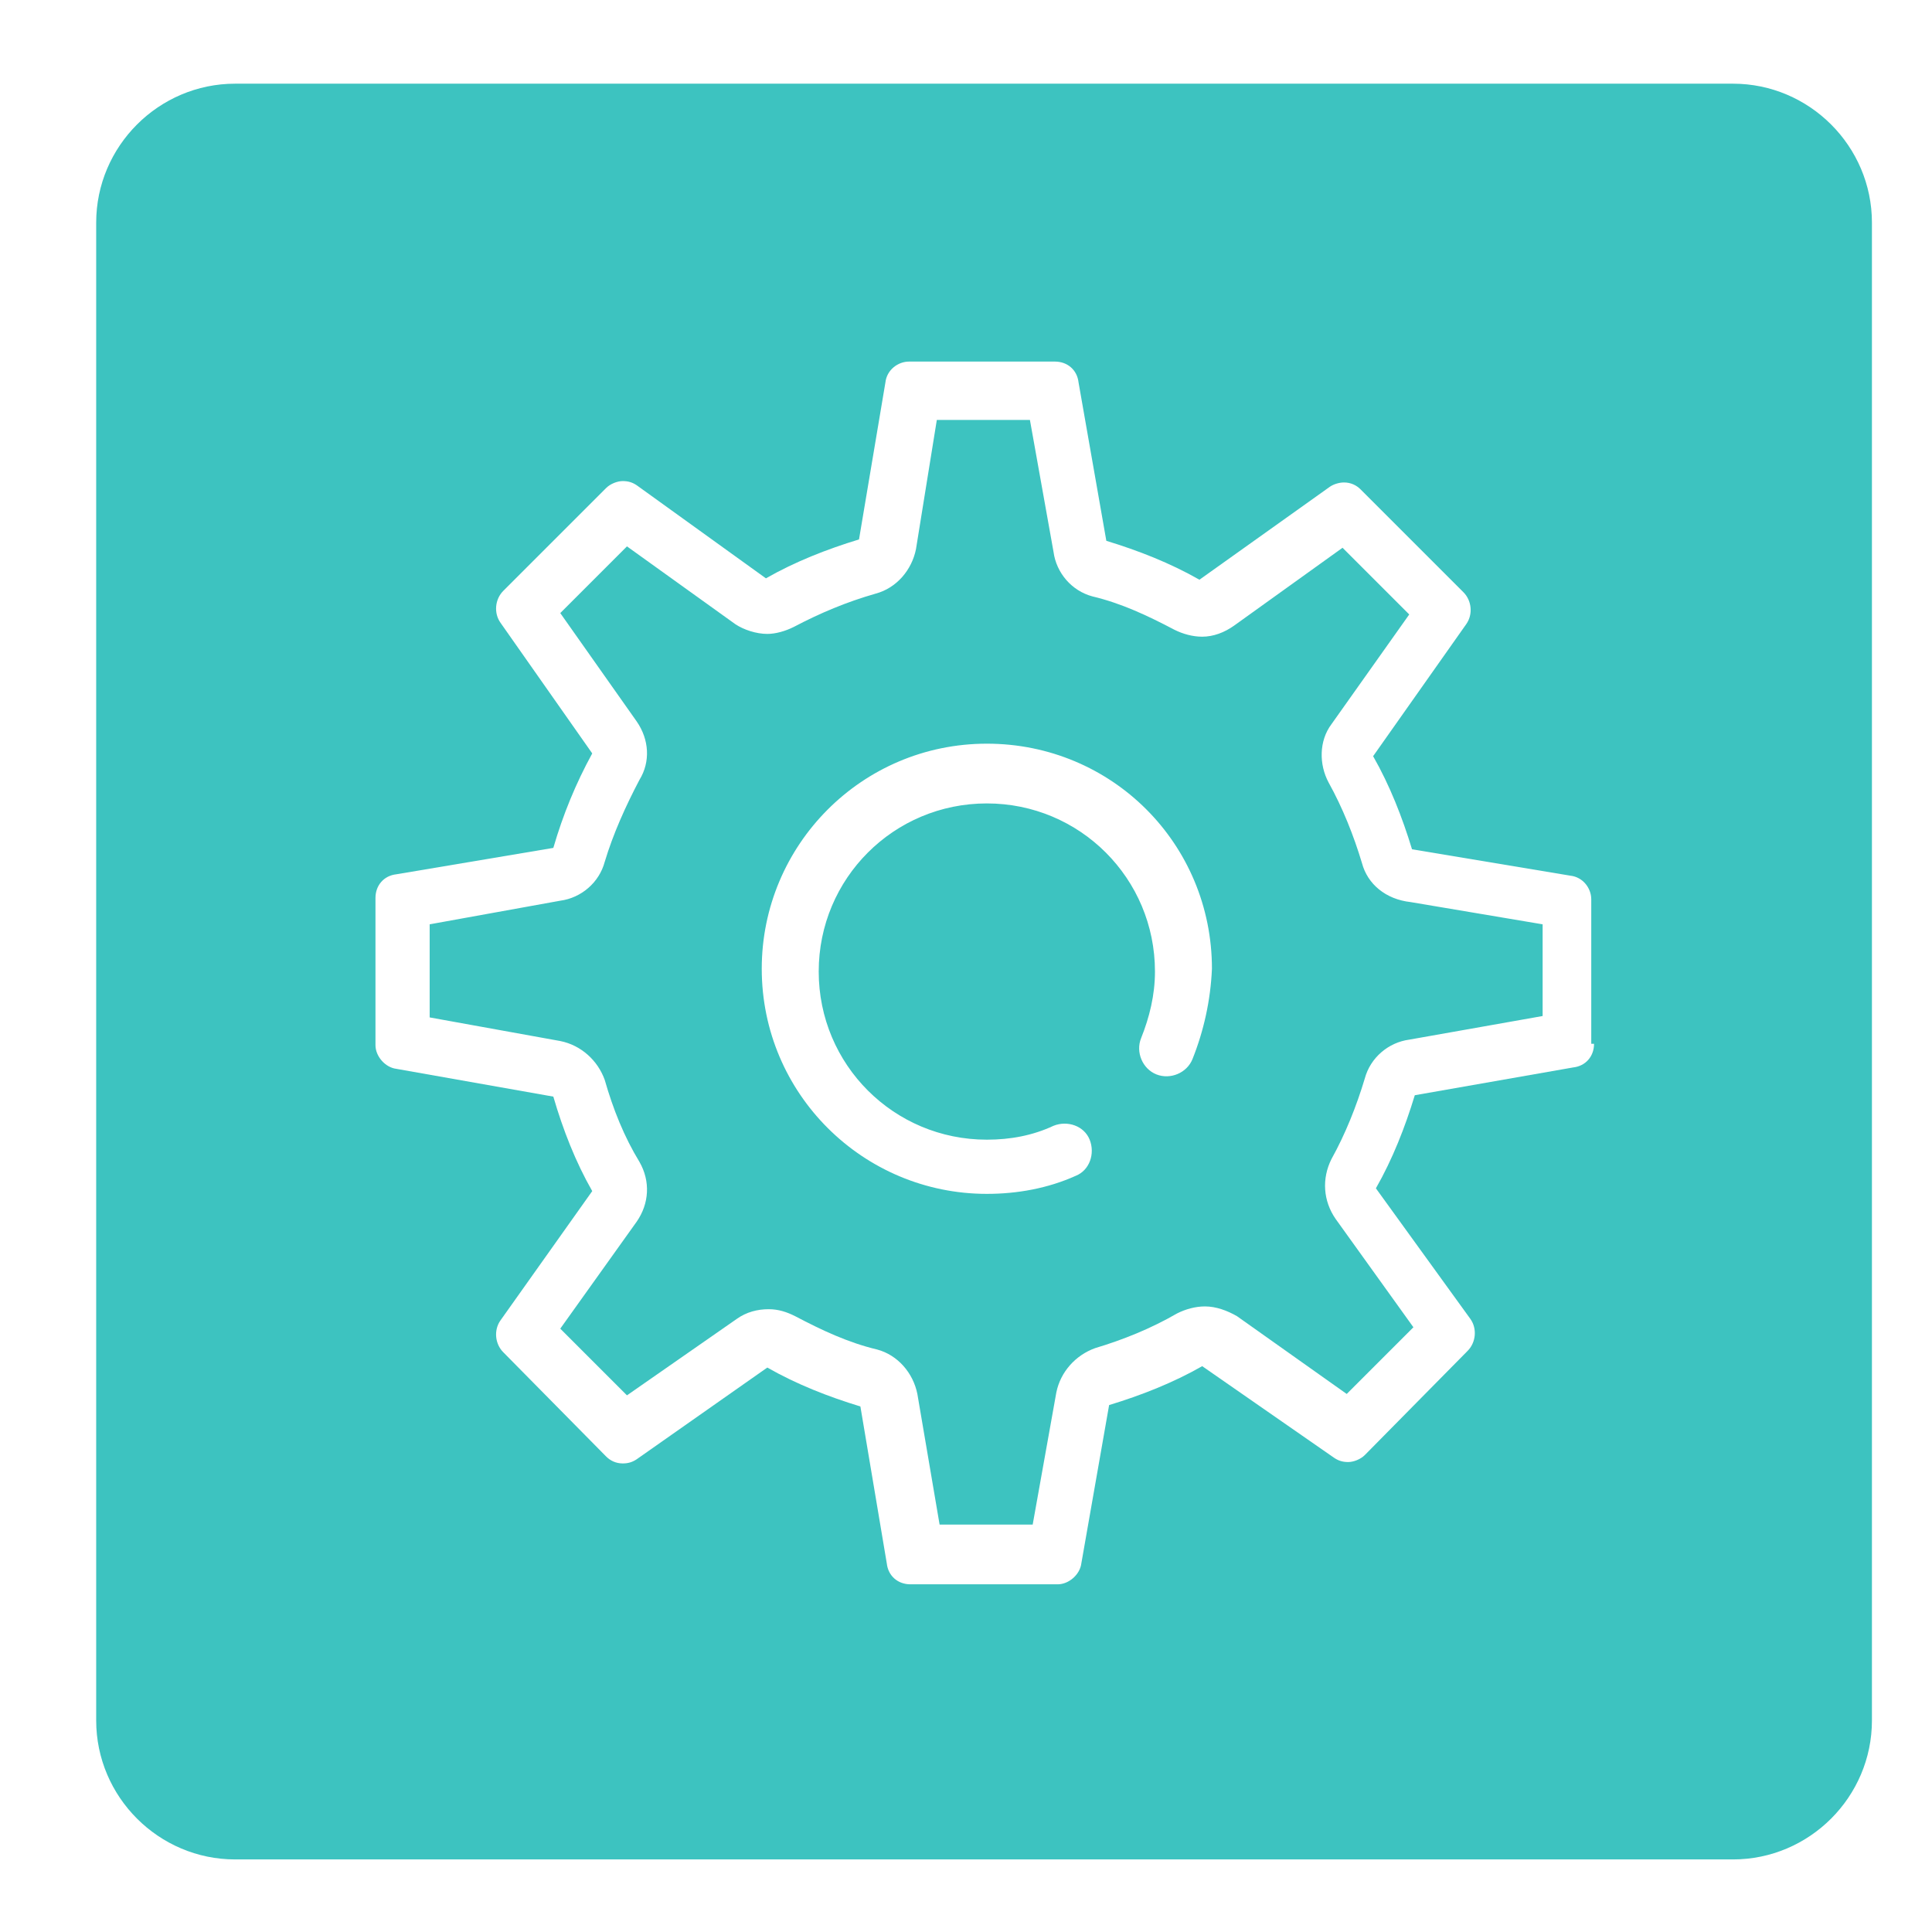 <svg t="1619764112321" class="icon" viewBox="0 0 1024 1024" version="1.1" xmlns="http://www.w3.org/2000/svg" p-id="6640" width="200" height="200"><path d="M721.888 457.503c-4.419-14.729-10.31-29.458-17.675-42.714-5.155-9.574-5.155-22.093 1.473-30.931l41.241-58.179-35.35-35.35-57.443 41.241c-5.155 3.682-11.047 5.892-16.938 5.892-5.155 0-10.31-1.473-14.729-3.682-13.993-7.364-27.985-13.993-43.45-17.675-11.047-2.946-19.148-12.52-20.621-23.566l-12.52-69.963h-49.342L485.488 291.065c-2.209 11.047-10.31 20.621-21.357 23.566-15.465 4.419-29.458 10.31-43.45 17.675-4.419 2.209-9.574 3.682-13.993 3.682-5.892 0-12.52-2.209-16.938-5.155l-57.443-41.241-35.35 35.35 40.505 57.443c6.628 9.574 7.364 21.357 1.473 30.931-7.364 13.993-13.993 28.721-18.411 43.45-2.946 11.047-12.52 19.148-23.566 20.621L227.731 489.907v49.342l69.226 12.52c11.047 2.209 19.884 10.31 23.566 20.621 4.419 15.465 10.31 30.194 18.411 43.45 5.892 10.31 5.155 22.093-1.473 31.667l-40.505 56.707 35.35 35.35 58.179-40.505c5.155-3.682 11.047-5.155 16.938-5.155 5.155 0 9.574 1.473 13.993 3.682 13.993 7.364 27.985 13.993 43.45 17.675 11.047 2.946 19.148 12.52 21.357 23.566l11.783 69.226h49.342l12.52-69.963c2.209-11.047 10.31-19.884 20.621-23.566 14.729-4.419 29.458-10.31 43.45-18.411 4.419-2.209 9.574-3.682 14.729-3.682 5.892 0 11.783 2.209 16.938 5.155l58.179 41.241 35.35-35.35-41.241-57.443c-6.628-9.574-7.364-21.357-2.209-31.667 7.364-13.256 13.256-27.985 17.675-42.714 2.946-11.047 12.52-19.148 23.566-20.621l70.699-12.52V489.907l-69.963-11.783c-13.256-1.473-22.83-9.574-25.776-20.621z m-89.847 103.839c-2.946 7.364-11.783 11.047-19.148 8.101-7.364-2.946-11.047-11.783-8.101-19.148 4.419-11.047 7.364-22.83 7.364-35.35 0-49.342-39.768-89.11-89.11-89.11-49.342 0-89.11 39.768-89.11 89.11s39.768 89.11 89.11 89.11c12.52 0 24.303-2.209 35.35-7.364 7.364-2.946 16.202 0 19.148 7.364 2.946 7.364 0 16.202-7.364 19.148-14.729 6.628-30.931 9.574-47.133 9.574-65.544 0-119.305-53.024-119.305-119.305 0-65.544 53.024-119.305 119.305-119.305s119.305 53.024 119.305 119.305c-0.736 16.938-4.419 33.14-10.31 47.869z" fill="#3DC3C0" p-id="6641"></path><path d="M918.52 44.355H124.628c-40.505 0-73.645 33.14-73.645 73.645v793.891c0 40.505 33.14 73.645 73.645 73.645h793.891c40.505 0 73.645-33.14 73.645-73.645V118c0-40.505-33.14-73.645-73.645-73.645z m-73.645 508.886c0 6.628-4.419 11.783-11.047 12.52l-83.955 14.729c-5.155 16.938-11.783 33.877-20.621 49.342l50.078 69.226c3.682 5.155 2.946 12.52-1.473 16.938l-54.497 55.234c-2.209 2.209-5.892 3.682-8.837 3.682-2.946 0-5.155-0.736-7.364-2.209l-69.963-48.606c-15.465 8.837-32.404 15.465-49.342 20.621l-14.729 83.955c-0.736 5.892-6.628 11.047-12.52 11.047H482.542c-6.628 0-11.783-4.419-12.52-11.047l-13.993-83.219c-16.938-5.155-33.877-11.783-49.342-20.621l-69.226 48.606c-2.209 1.473-4.419 2.209-7.364 2.209-3.682 0-6.628-1.473-8.837-3.682l-54.497-55.234c-4.419-4.419-5.155-11.783-1.473-16.938l48.606-68.49c-8.837-15.465-15.465-32.404-20.621-50.078l-83.219-14.729c-5.892-0.736-11.047-6.628-11.047-12.52V475.914c0-6.628 4.419-11.783 11.047-12.52l83.219-13.993c5.155-17.675 11.783-33.877 20.621-50.078l-48.606-69.226c-3.682-5.155-2.946-12.52 1.473-16.938l54.497-54.497c2.209-2.209 5.892-3.682 8.837-3.682 2.946 0 5.155 0.736 7.364 2.209l68.49 49.342c15.465-8.837 32.404-15.465 49.342-20.621L469.286 202.692c0.736-6.628 6.628-11.047 12.52-11.047h77.327c6.628 0 11.783 4.419 12.52 11.047l14.729 83.955c16.938 5.155 33.877 11.783 49.342 20.621l69.226-49.342c2.209-1.473 5.155-2.209 7.364-2.209 3.682 0 6.628 1.473 8.837 3.682l54.497 54.497c4.419 4.419 5.155 11.783 1.473 16.938l-49.342 69.963c8.837 15.465 15.465 32.404 20.621 49.342l83.955 13.993c6.628 0.736 11.047 6.628 11.047 12.52v76.591z" fill="#3DC3C0" p-id="6642"></path></svg>